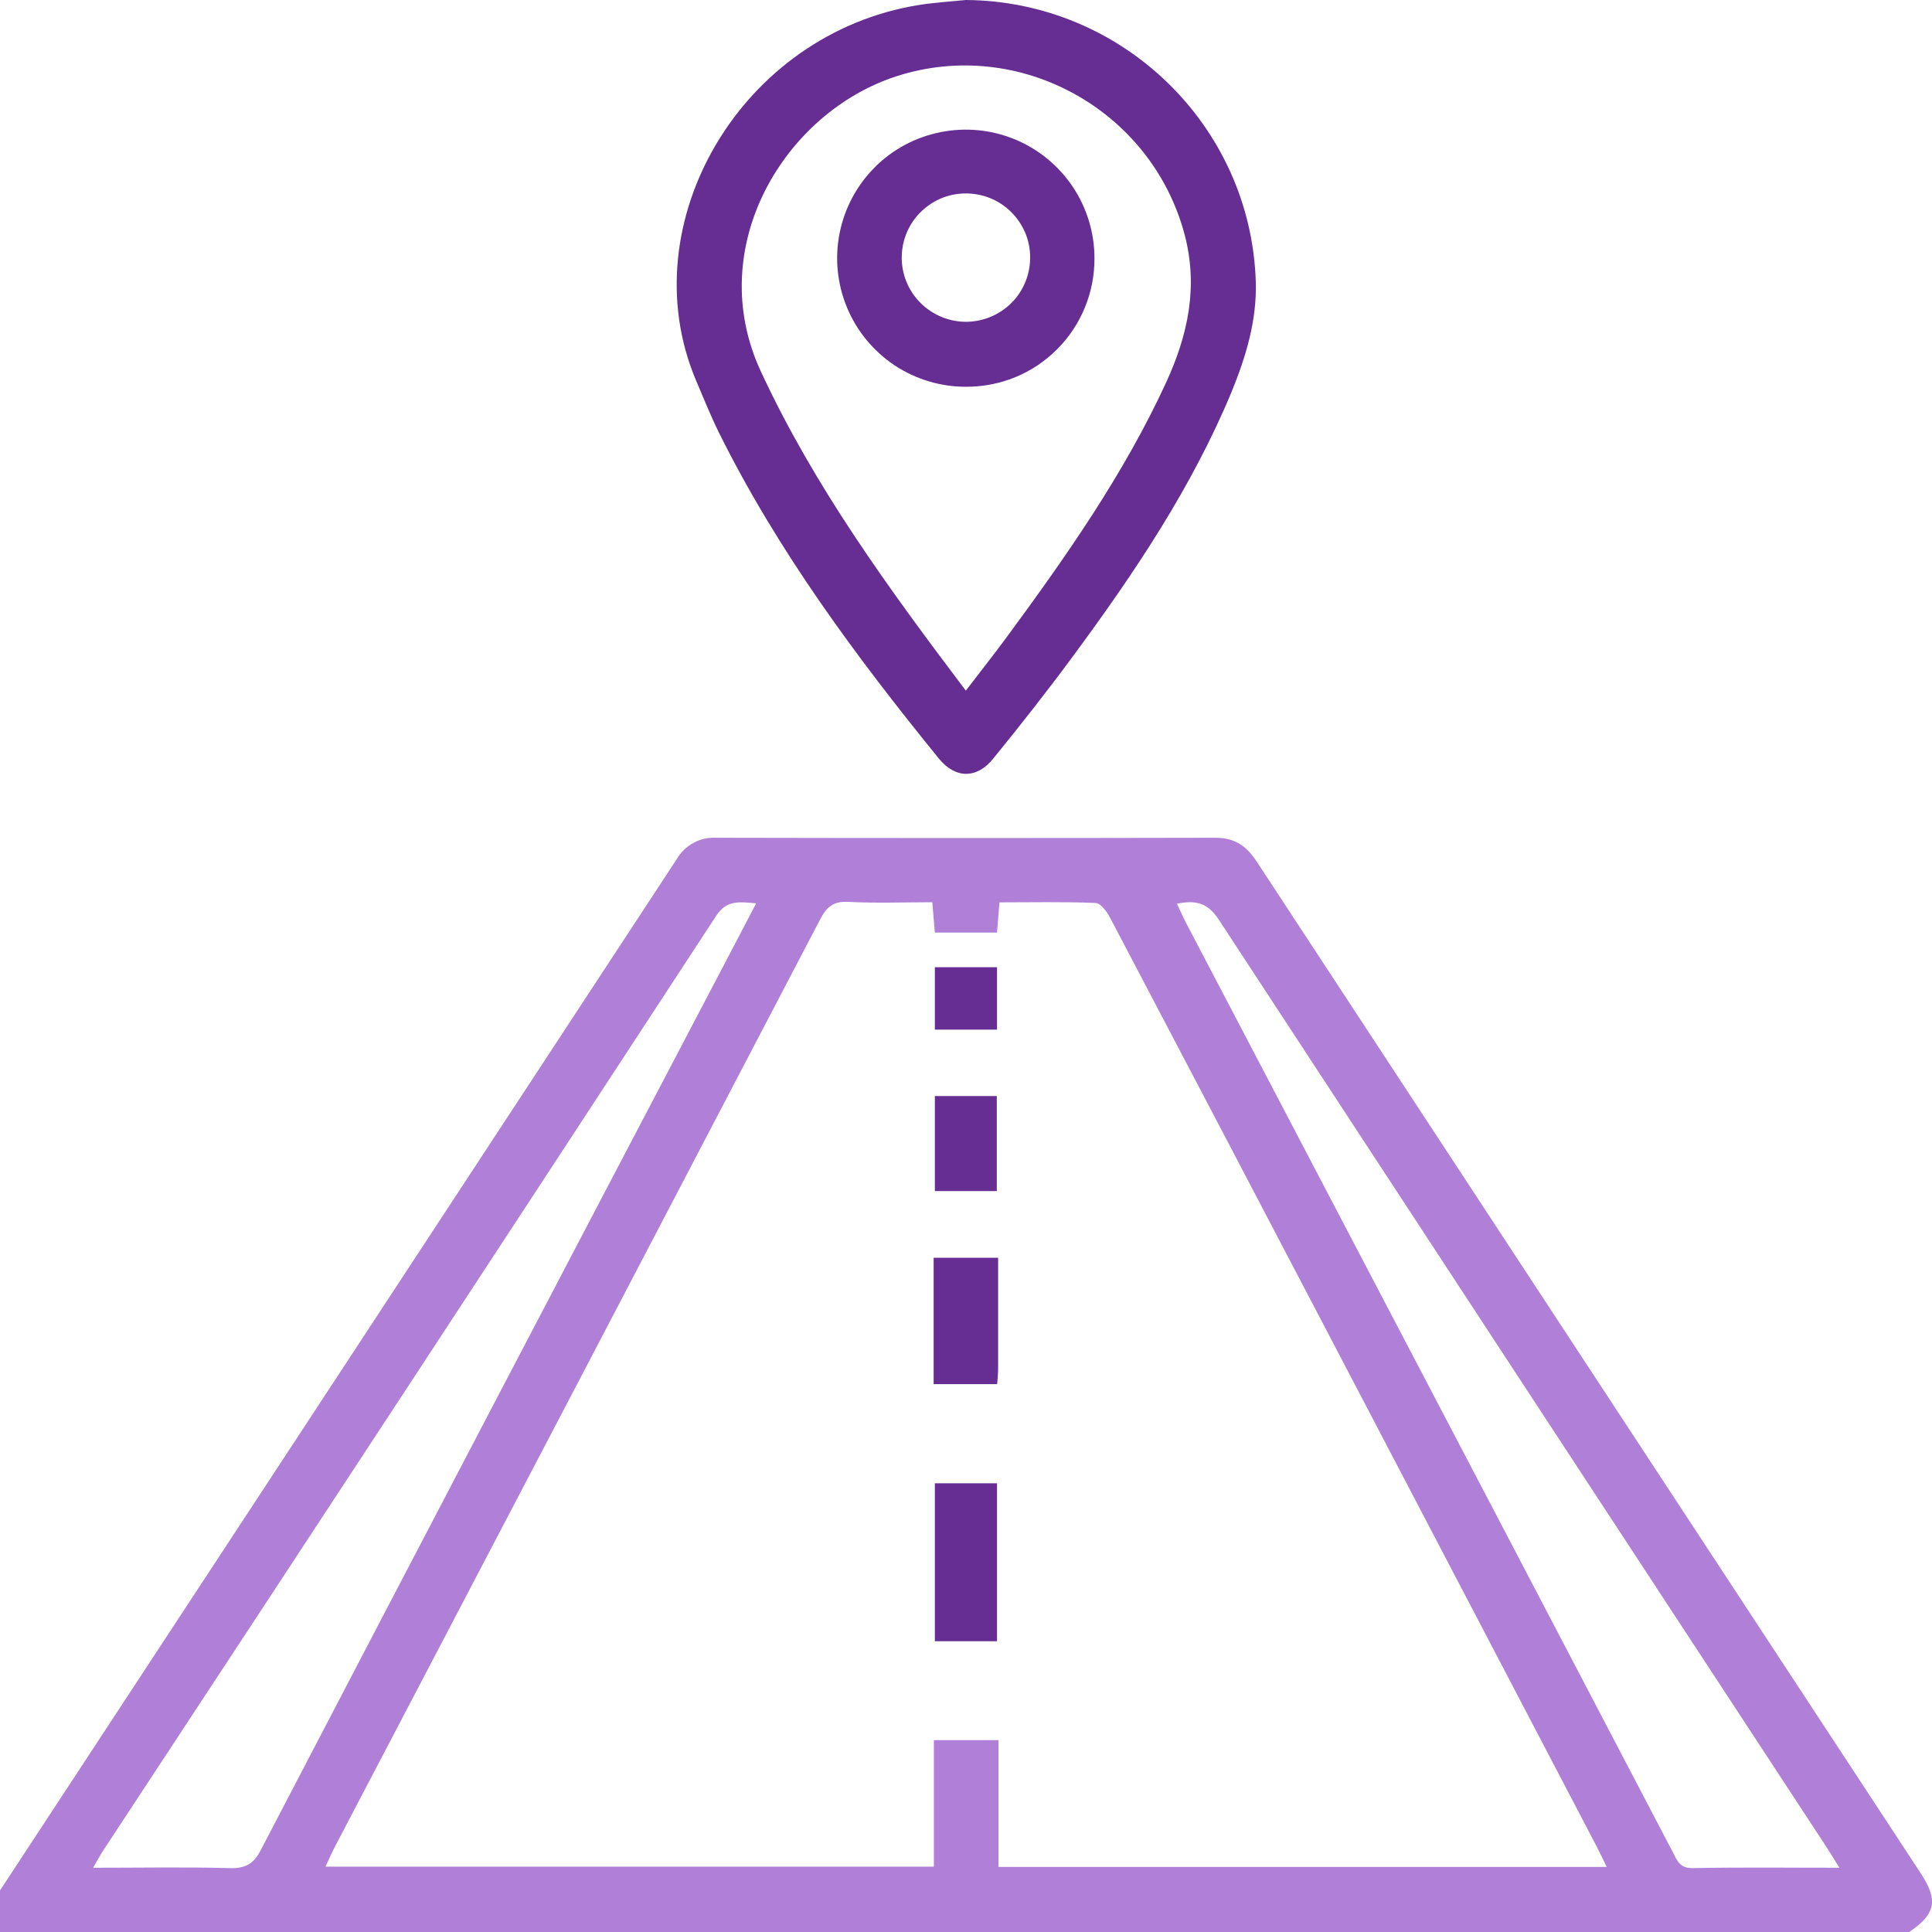 <svg width="16" height="16" viewBox="0 0 16 16" fill="none" xmlns="http://www.w3.org/2000/svg">
<g clip-path="url(#clip0_272_34)">
<path d="M0 15.656C1.869 12.809 3.737 9.962 5.605 7.114C5.638 7.058 5.685 7.012 5.742 6.981C5.799 6.949 5.863 6.935 5.928 6.938C7.307 6.941 8.687 6.941 10.066 6.938C10.227 6.938 10.324 7.007 10.408 7.136C12.239 9.927 14.071 12.718 15.903 15.508C16.054 15.737 16.033 15.848 15.812 16H0V15.656ZM13.306 15.461C13.276 15.399 13.25 15.345 13.223 15.292C12.485 13.882 11.748 12.473 11.01 11.064C10.405 9.908 9.799 8.753 9.192 7.598C9.166 7.549 9.115 7.48 9.073 7.478C8.809 7.467 8.544 7.473 8.277 7.473C8.27 7.565 8.264 7.642 8.257 7.723H7.742C7.734 7.635 7.728 7.559 7.721 7.472C7.484 7.472 7.253 7.481 7.027 7.469C6.902 7.462 6.846 7.51 6.791 7.616C5.45 10.182 4.108 12.748 2.764 15.312C2.741 15.357 2.722 15.403 2.696 15.459H7.734V14.411H8.269V15.461H13.306ZM15.233 15.468C15.188 15.395 15.159 15.347 15.129 15.301C13.449 12.739 11.77 10.177 10.092 7.614C9.999 7.473 9.899 7.454 9.747 7.484C9.775 7.543 9.797 7.594 9.823 7.644L12.392 12.547C12.879 13.477 13.366 14.407 13.853 15.338C13.888 15.404 13.909 15.473 14.017 15.471C14.41 15.463 14.806 15.468 15.233 15.468ZM6.262 7.481C6.118 7.468 6.017 7.453 5.93 7.586C4.242 10.168 2.551 12.747 0.856 15.323C0.829 15.364 0.806 15.407 0.771 15.468C1.165 15.468 1.534 15.461 1.902 15.471C2.036 15.475 2.103 15.434 2.163 15.315C3.41 12.923 4.661 10.533 5.915 8.144C6.028 7.929 6.141 7.714 6.262 7.481Z" fill="#B07FD8"/>
<path d="M7.999 0C9.295 0.009 10.361 1.042 10.4 2.337C10.409 2.656 10.318 2.954 10.2 3.244C9.87 4.038 9.394 4.746 8.887 5.433C8.674 5.722 8.453 6.003 8.225 6.283C8.089 6.451 7.913 6.45 7.776 6.283C7.089 5.438 6.442 4.565 5.955 3.585C5.884 3.441 5.824 3.291 5.761 3.143C5.22 1.85 6.136 0.276 7.612 0.041C7.739 0.021 7.869 0.013 7.999 0ZM7.999 5.719C8.123 5.557 8.232 5.419 8.336 5.278C8.83 4.607 9.308 3.926 9.658 3.166C9.838 2.774 9.925 2.375 9.81 1.941C9.534 0.906 8.438 0.305 7.426 0.631C6.498 0.93 5.821 2.046 6.302 3.078C6.744 4.03 7.354 4.866 7.998 5.719L7.999 5.719Z" fill="#662E93"/>
<path d="M8.257 13.592H7.742V12.284H8.257V13.592Z" fill="#662E93"/>
<path d="M8.258 11.463H7.732V10.416H8.266C8.266 10.721 8.266 11.021 8.266 11.321C8.267 11.366 8.262 11.412 8.258 11.463Z" fill="#662E93"/>
<path d="M8.255 9.864H7.742V9.077H8.255V9.864Z" fill="#662E93"/>
<path d="M7.742 8.01H8.257V8.527H7.742V8.01Z" fill="#662E93"/>
<path d="M8.003 3.203C7.792 3.204 7.585 3.142 7.409 3.026C7.234 2.909 7.096 2.743 7.015 2.548C6.934 2.354 6.912 2.139 6.953 1.932C6.994 1.725 7.095 1.535 7.244 1.386C7.393 1.236 7.584 1.135 7.791 1.094C7.998 1.053 8.212 1.074 8.407 1.155C8.602 1.236 8.768 1.373 8.885 1.548C9.002 1.724 9.064 1.93 9.064 2.141C9.064 2.281 9.037 2.419 8.984 2.548C8.931 2.677 8.853 2.794 8.754 2.893C8.656 2.991 8.539 3.07 8.41 3.123C8.281 3.176 8.143 3.203 8.003 3.203ZM8.531 2.135C8.532 2.064 8.518 1.994 8.491 1.929C8.463 1.864 8.424 1.805 8.373 1.755C8.323 1.705 8.263 1.666 8.198 1.64C8.132 1.614 8.062 1.601 7.991 1.602C7.92 1.603 7.851 1.618 7.786 1.646C7.721 1.675 7.663 1.716 7.614 1.767C7.565 1.818 7.527 1.879 7.502 1.945C7.477 2.011 7.466 2.081 7.468 2.152C7.473 2.291 7.532 2.423 7.633 2.518C7.734 2.614 7.869 2.667 8.008 2.665C8.147 2.662 8.28 2.606 8.378 2.507C8.476 2.408 8.531 2.274 8.531 2.135Z" fill="#662E93"/>
</g>
<defs>
<clipPath id="clip0_272_34">
<rect width="16" height="16" fill="white"/>
</clipPath>
</defs>
</svg>
